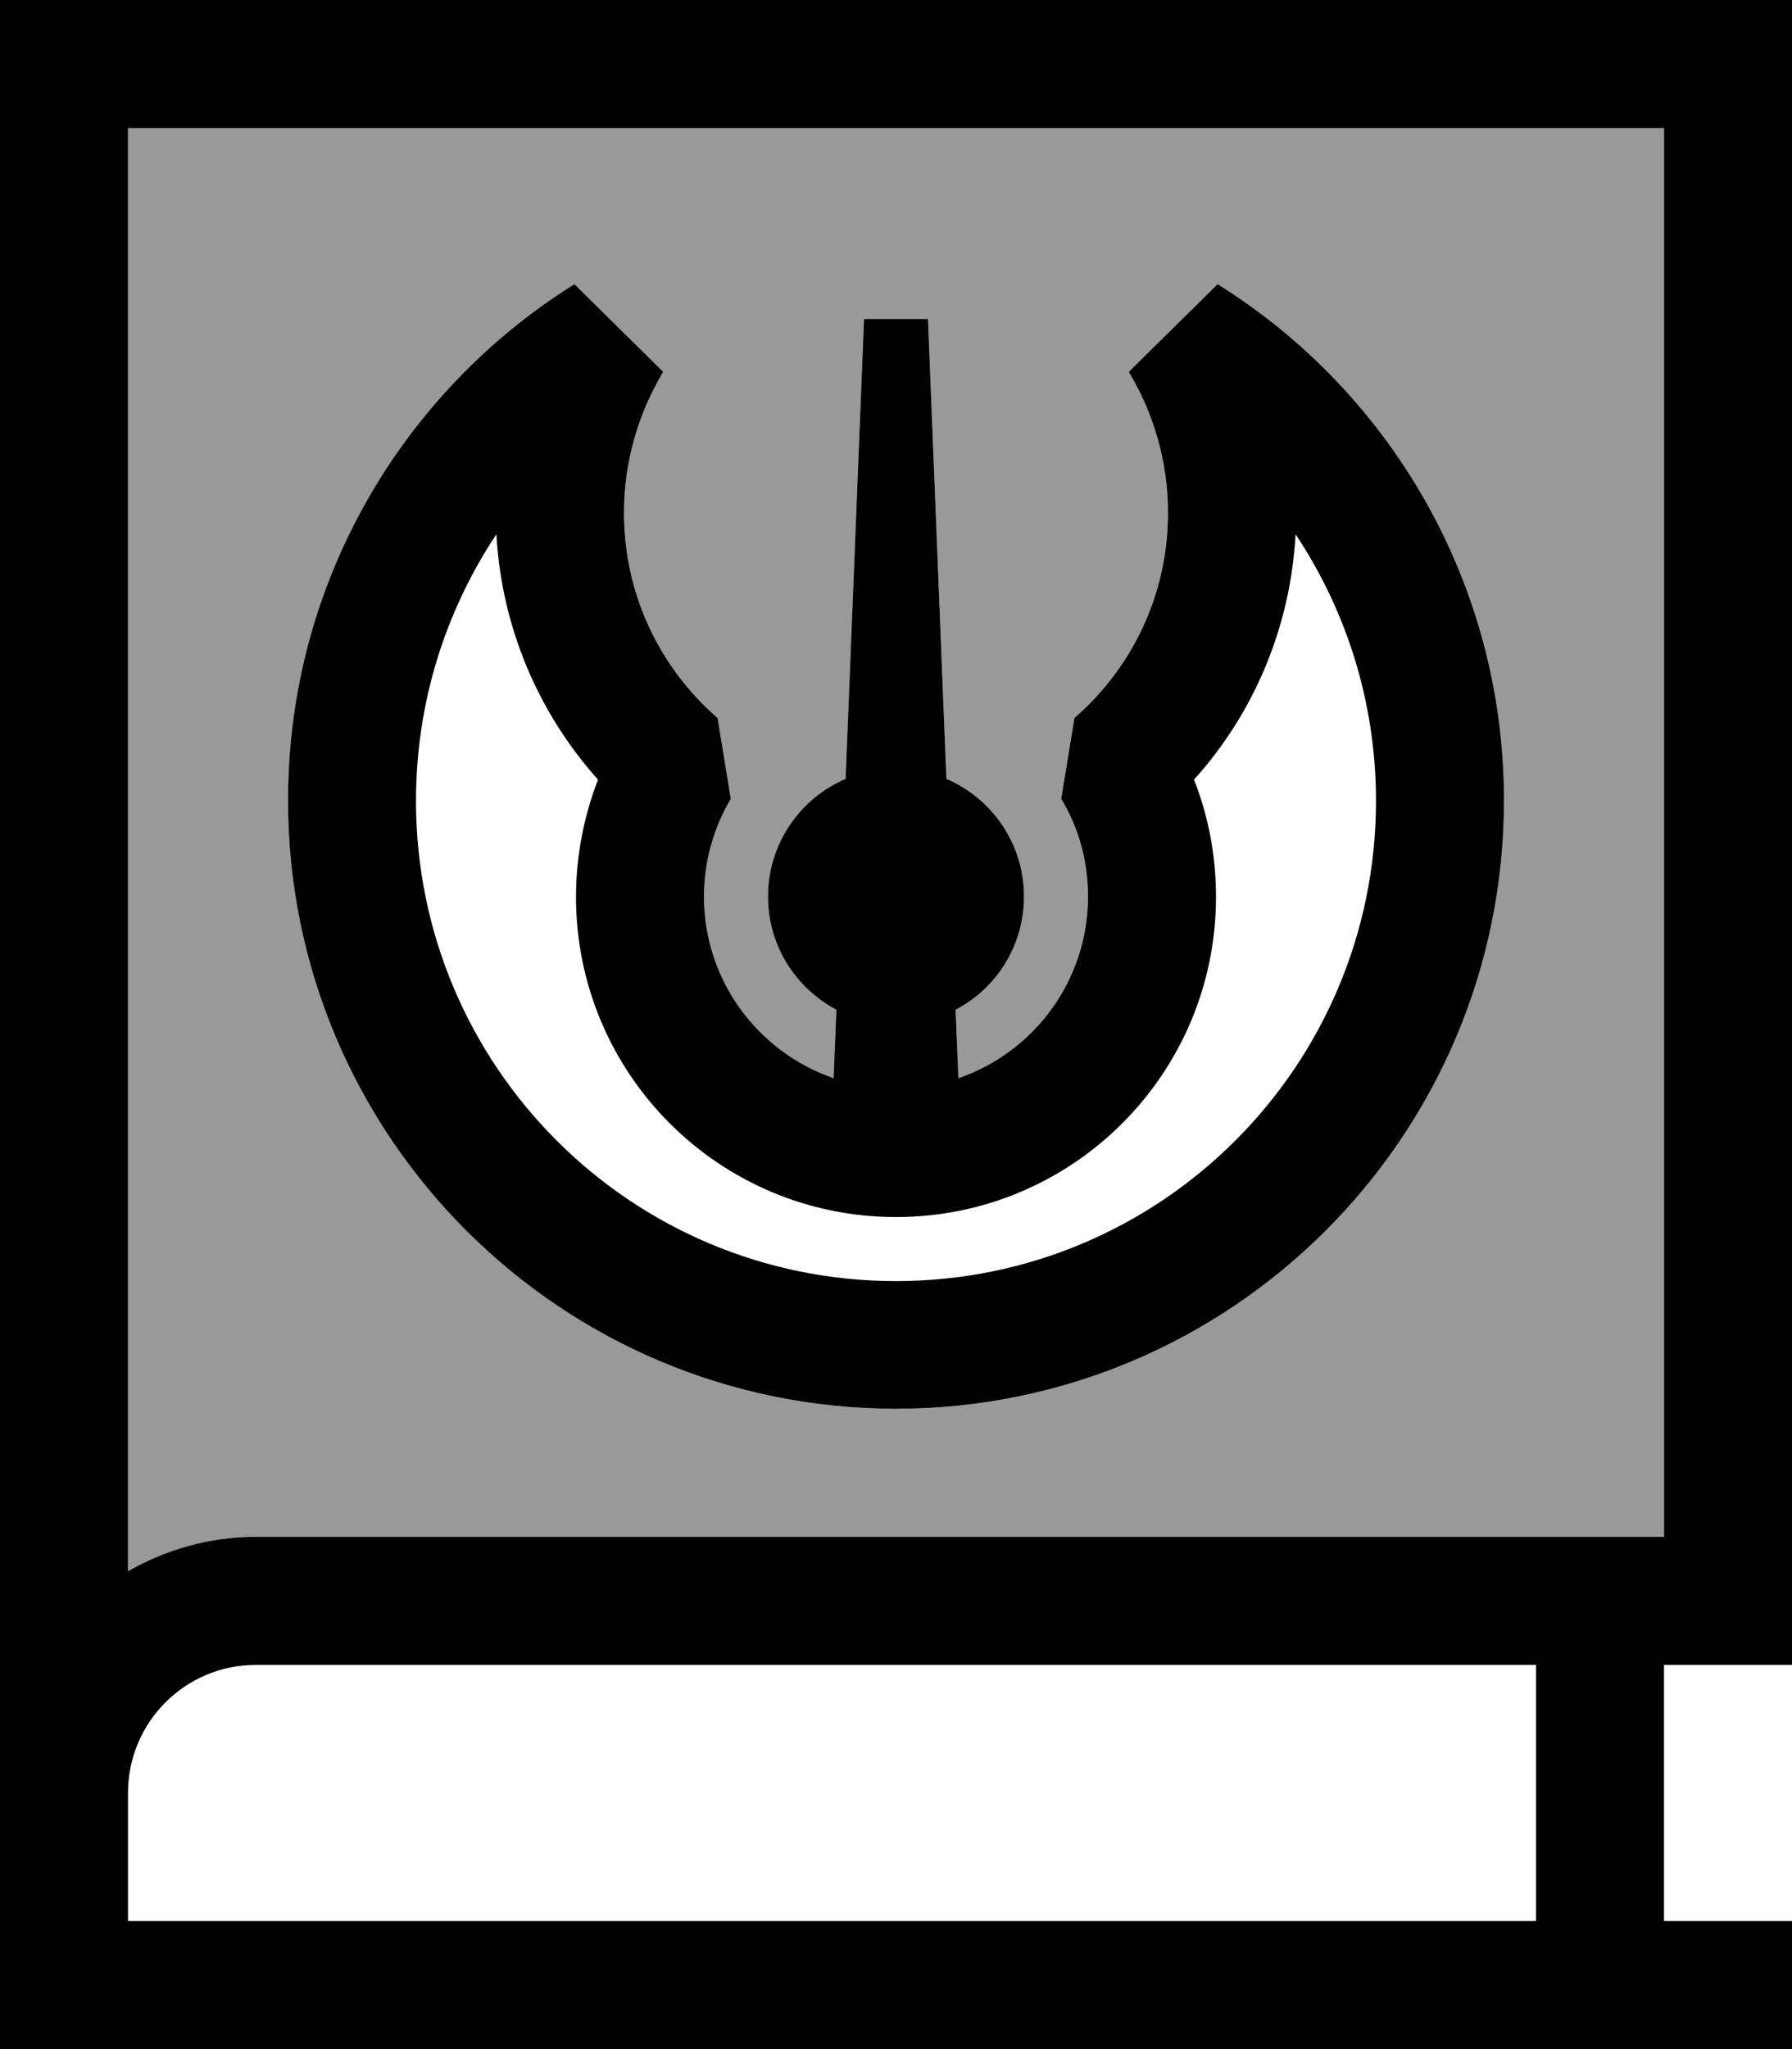 <svg fill="currentColor" xmlns="http://www.w3.org/2000/svg" viewBox="0 0 448 512"><!--! Font Awesome Pro 7.1.0 by @fontawesome - https://fontawesome.com License - https://fontawesome.com/license (Commercial License) Copyright 2025 Fonticons, Inc. --><path opacity=".4" fill="currentColor" d="M32 32l0 360.6c9.4-5.4 20.3-8.6 32-8.6l352 0 0-352-384 0zM72 200c0-54.5 28.7-102.2 71.6-129l22.2 21.9c-1.1 1.9-2.2 3.8-4.2 4.8-3.2 9.9-5.6 19.8-5.6 30.4 0 20.5 9 38.8 23.4 51.3l3.3 20.2c-4.2 7.1-6.7 15.5-6.7 24.4 0 21.1 13.6 38.9 32.4 45.4l.7-17.1c-10.2-5.4-17.1-16-17.1-28.3 0-13.2 8-24.5 19.4-29.4l4.6-114.9 16 0 4.6 114.9c11.4 4.9 19.4 16.2 19.4 29.4 0 12.3-6.9 23-17.1 28.3l.7 17.1c18.9-6.5 32.4-24.4 32.4-45.4 0-9-2.4-17.3-6.7-24.4l3.3-20.2c14.4-12.5 23.4-30.8 23.4-51.3 0-10.5-2.4-20.5-5.6-30.4-2-1-3-2.9-4.2-4.8L304.4 71c43 26.8 71.6 74.6 71.6 129 0 83.9-68.1 152-152 152S72 283.9 72 200z"/><path fill="currentColor" d="M0 0l448 0 0 416-32 0 0 64 32 0 0 32-448 0 0-64 0 0 0-432 0-16zM64 416c-17.7 0-32 14.3-32 32l0 32 352 0 0-64-320 0zM32 392.6c9.4-5.4 20.3-8.6 32-8.6l352 0 0-352-384 0 0 360.6zM304.4 71c43 26.8 71.6 74.6 71.6 129 0 83.9-68.1 152-152 152S72 283.9 72 200c0-54.5 28.7-102.2 71.6-129l22.2 21.9c-6.2 10.3-9.8 22.3-9.8 35.2 0 20.5 9 38.8 23.4 51.3l3.3 20.2c-4.2 7.1-6.7 15.5-6.7 24.4 0 21.1 13.6 38.9 32.4 45.4l.7-17.1c-10.2-5.4-17.1-16-17.1-28.3 0-13.2 8-24.5 19.4-29.4l4.6-114.9 16 0 4.6 114.9c11.4 4.9 19.4 16.2 19.4 29.4 0 12.3-6.9 23-17.1 28.3l.7 17.1c18.9-6.5 32.4-24.4 32.4-45.4 0-9-2.4-17.3-6.7-24.4l3.3-20.2c14.4-12.5 23.4-30.8 23.4-51.3 0-12.9-3.6-24.9-9.8-35.2L304.4 71zm-5.9 123.8c3.6 9.1 5.5 19 5.5 29.3 0 44.2-35.8 80-80 80s-80-35.8-80-80c0-10.3 2-20.2 5.5-29.3-14.7-16.4-24.1-37.8-25.4-61.3-12.7 19.1-20.1 42-20.1 66.6 0 66.3 53.7 120 120 120s120-53.7 120-120c0-24.6-7.4-47.5-20.1-66.6-1.3 23.5-10.6 44.9-25.4 61.3z"/></svg>